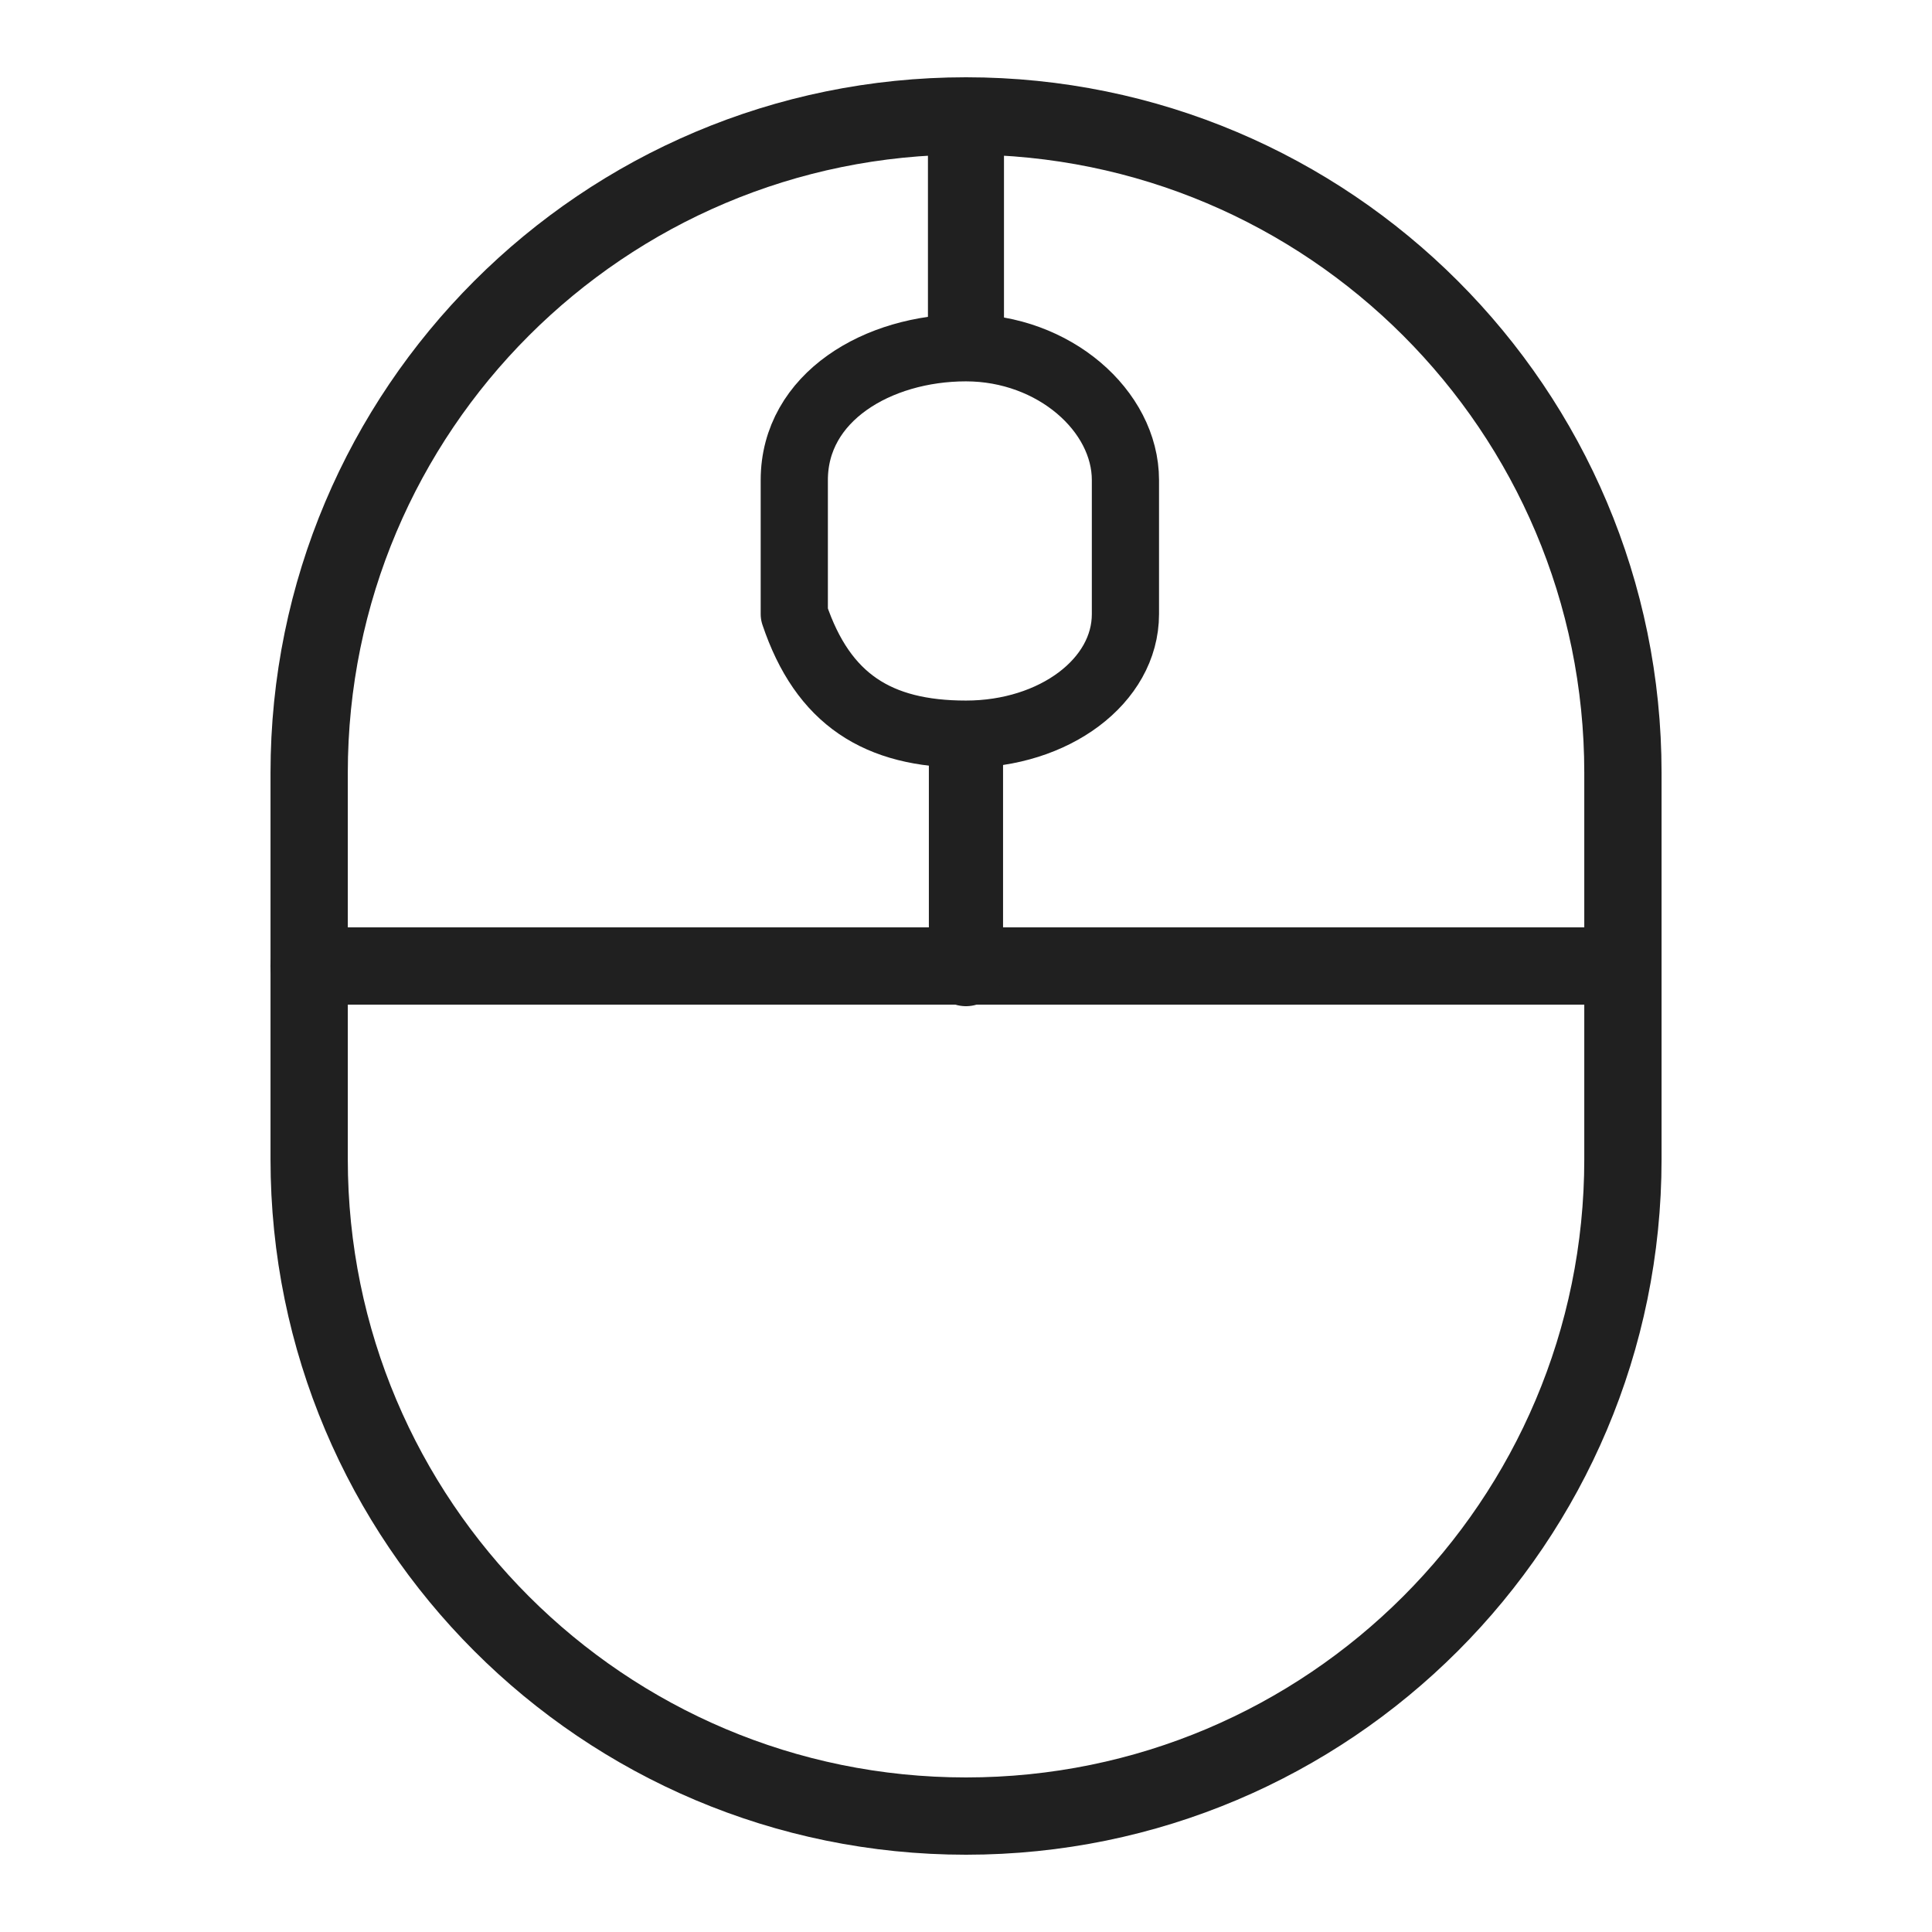<?xml version="1.0" encoding="UTF-8" standalone="no"?>
<!-- Generator: Adobe Illustrator 21.0.1, SVG Export Plug-In . SVG Version: 6.00 Build 0)  -->

<svg
   xmlns:dc="http://purl.org/dc/elements/1.1/"
   xmlns:cc="http://creativecommons.org/ns#"
   xmlns:rdf="http://www.w3.org/1999/02/22-rdf-syntax-ns#"
   xmlns:svg="http://www.w3.org/2000/svg"
   xmlns="http://www.w3.org/2000/svg"
   xmlns:sodipodi="http://sodipodi.sourceforge.net/DTD/sodipodi-0.dtd"
   xmlns:inkscape="http://www.inkscape.org/namespaces/inkscape"
   version="1.1"
   x="0px"
   y="0px"
   viewBox="0 0 50 50"
   style="enable-background:new 0 0 50 50;"
   xml:space="preserve"
   width="50px"
   height="50px"
   id="svg843"
   sodipodi:docname="icons8-computer-mouse.svg"
   inkscape:version="0.92.2 (5c3e80d, 2017-08-06)"><defs
     id="defs847" /><sodipodi:namedview
     pagecolor="#ffffff"
     bordercolor="#666666"
     borderopacity="1"
     objecttolerance="10"
     gridtolerance="10"
     guidetolerance="10"
     inkscape:pageopacity="0"
     inkscape:pageshadow="2"
     inkscape:window-width="737"
     inkscape:window-height="480"
     id="namedview845"
     showgrid="false"
     inkscape:zoom="6.3215346"
     inkscape:cx="27.065356"
     inkscape:cy="25.794385"
     inkscape:window-x="0"
     inkscape:window-y="0"
     inkscape:window-maximized="1"
     inkscape:current-layer="svg843" /><line
     style="fill:none;stroke:#202020;stroke-width:2;stroke-linecap:round;stroke-linejoin:round;stroke-miterlimit:10;stroke-opacity:1"
     x1="7.999"
     y1="25"
     x2="41.999"
     y2="25"
     id="line833" /><line
     style="fill:none;stroke:#202020;stroke-width:1.92;stroke-linecap:round;stroke-linejoin:round;stroke-miterlimit:10;stroke-opacity:1"
     x1="24.999"
     y1="25.08"
     x2="24.999"
     y2="19.553"
     id="line835" /><line
     style="fill:none;stroke:#202020;stroke-width:1.968;stroke-linecap:round;stroke-linejoin:round;stroke-miterlimit:10;stroke-opacity:1"
     x1="24.999"
     y1="8.812"
     x2="24.999"
     y2="3"
     id="line837" /><path
     style="fill:none;stroke:#202020;stroke-width:2;stroke-linecap:round;stroke-linejoin:round;stroke-miterlimit:10;stroke-opacity:1"
     d="  M8.001,20c0-9.389,7.611-17,17-17s17,7.611,17,17c0,1.927,0,8.073,0,10c0,9.389-7.611,17-17,17s-17-7.611-17-17  C8.001,28.073,8.001,21.927,8.001,20z"
     id="path839" /><path
     style="fill:none;stroke:#202020;stroke-width:1.739;stroke-linecap:round;stroke-linejoin:round;stroke-miterlimit:10;stroke-dasharray:none;stroke-opacity:1"
     d="m 24.999,19 v 0 c -2.28,0 -3.7,-0.896 -4.443,-3.107 l 0,-3.469 C 20.556,10.274 22.719,9 24.999,9 v 0 c 2.28,0 4.127,1.634 4.127,3.424 l 0,3.469 C 29.126,17.63 27.279,19 24.999,19 Z"
     id="path841"
     inkscape:connector-curvature="0"
     sodipodi:nodetypes="cccsccssc" /></svg>